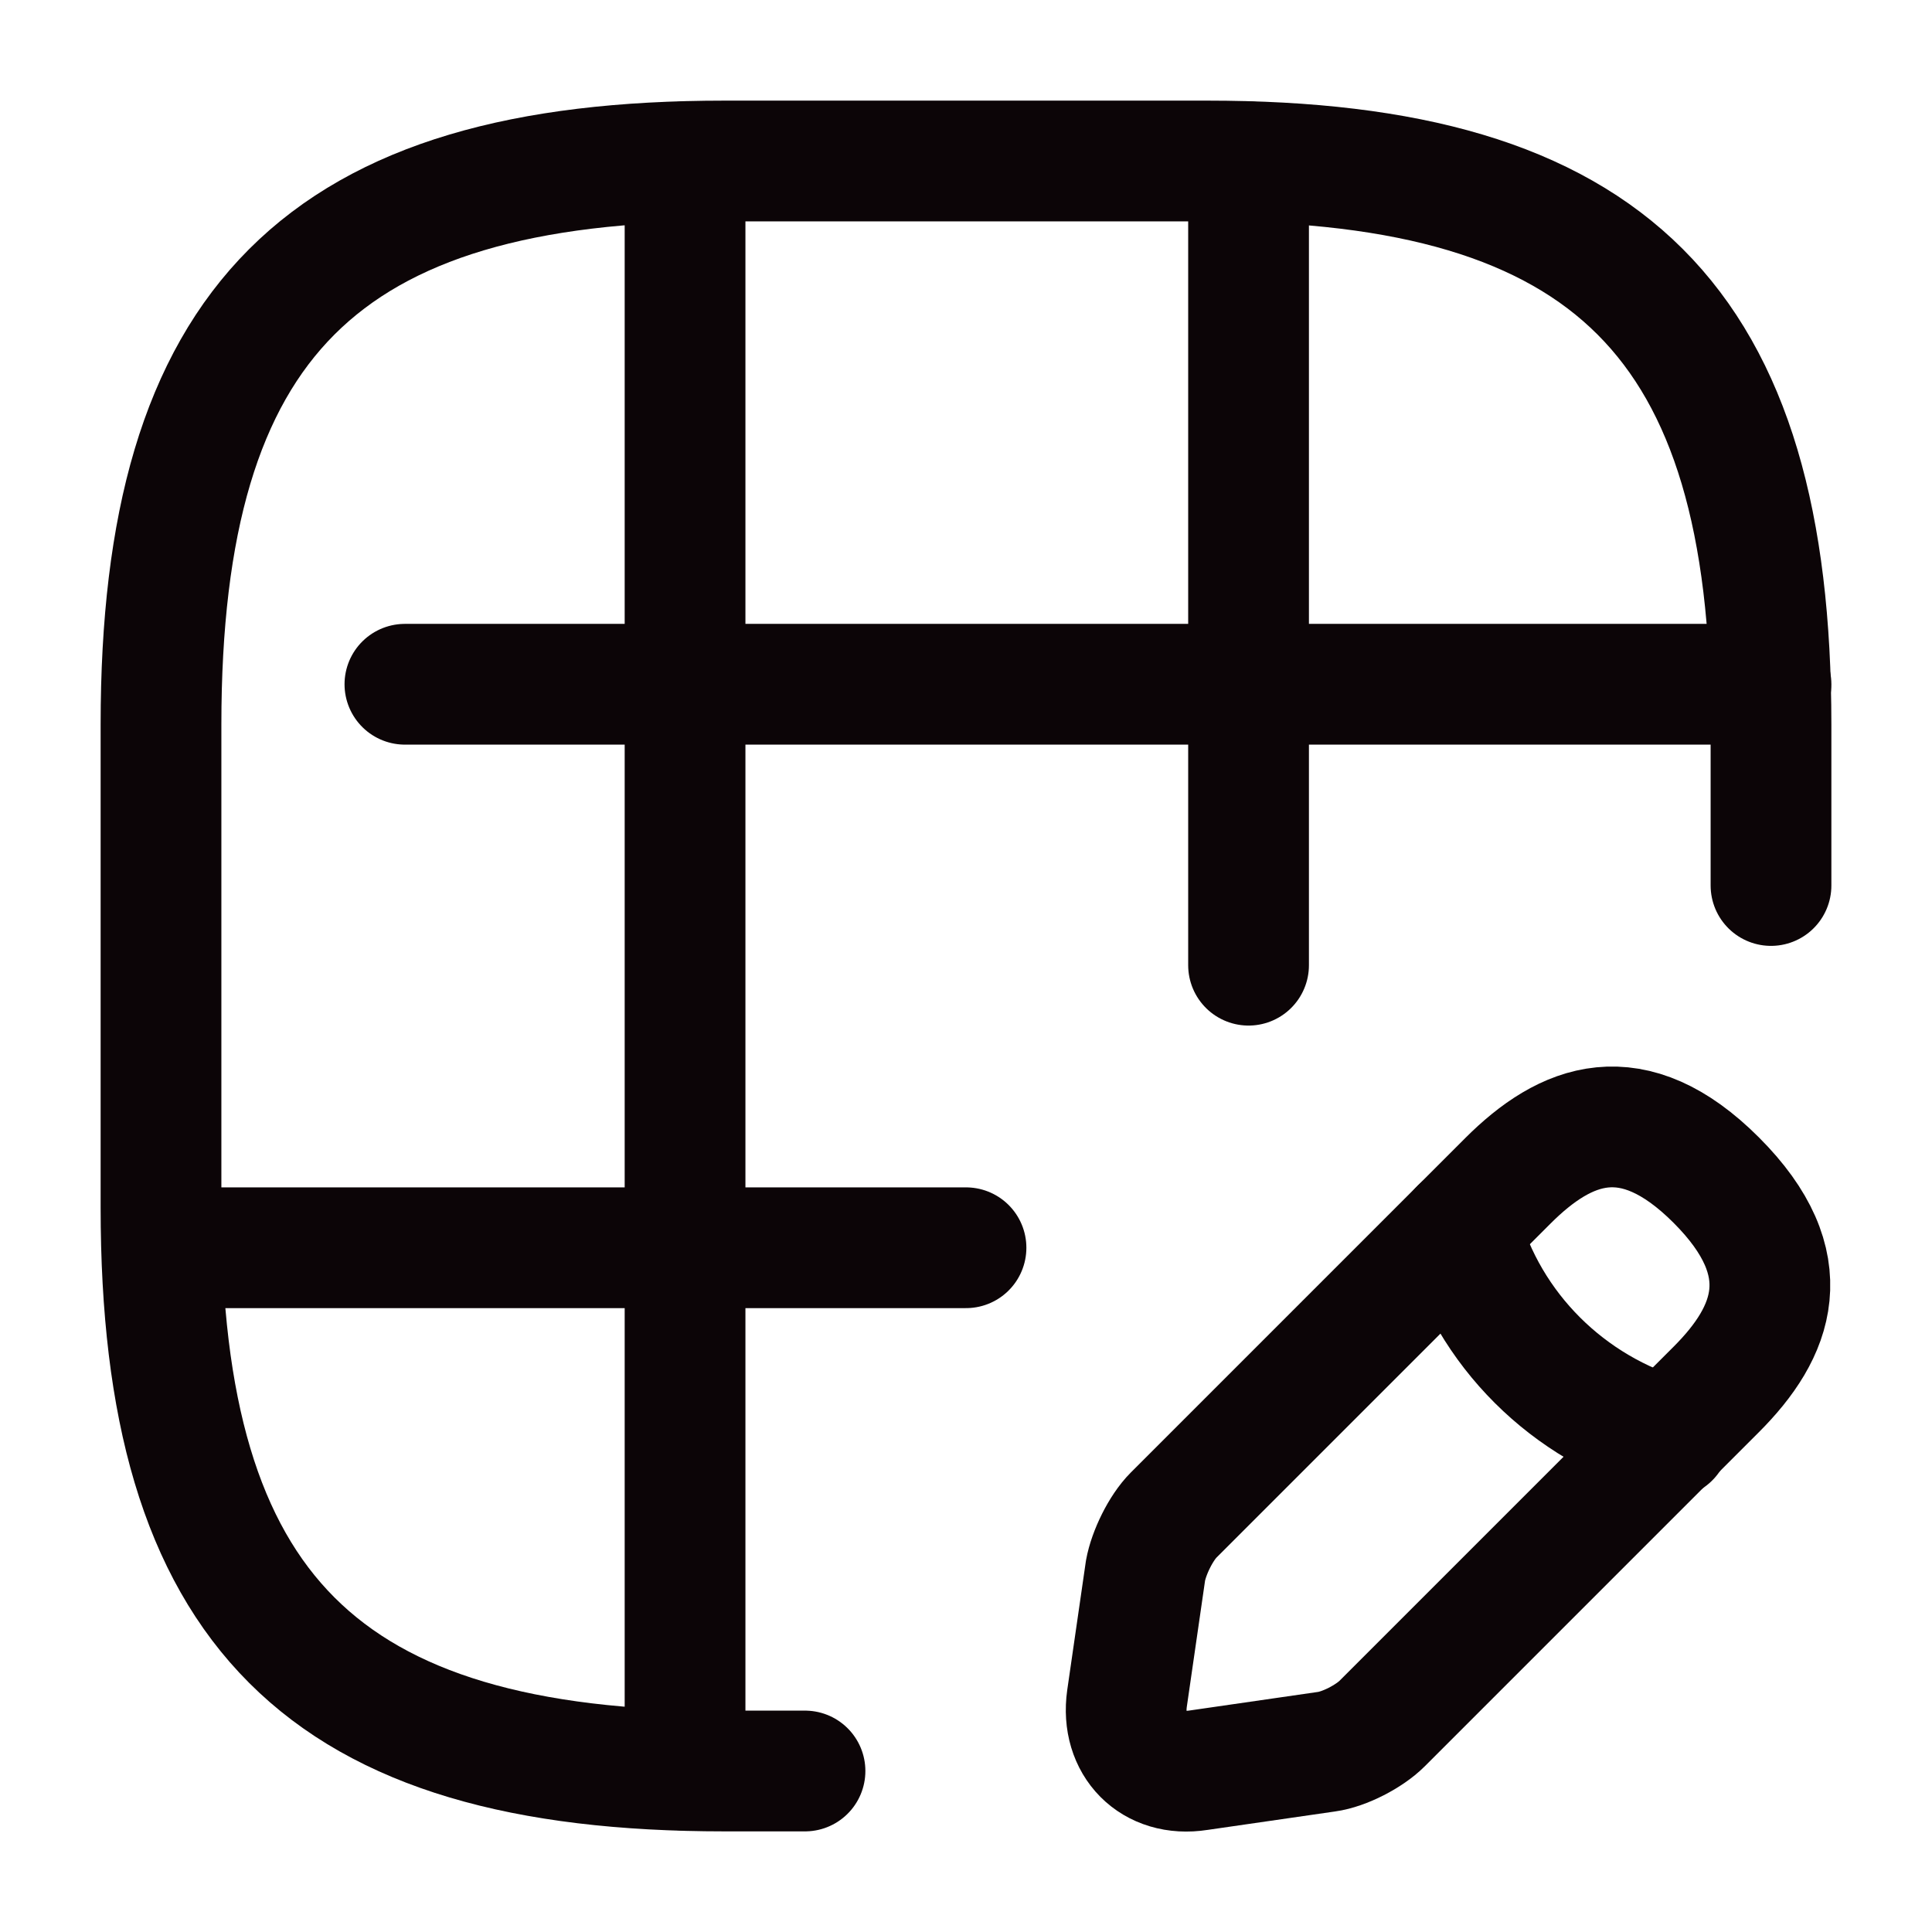 <svg width="24" height="24" viewBox="0 0 24 24" fill="none" xmlns="http://www.w3.org/2000/svg">
<path d="M22 11V9C22 4 20 2 15 2H9C4 2 2 4 2 9V15C2 20 4 22 9 22H10" stroke="#0C0507" stroke-width="1.5" stroke-linecap="round" stroke-linejoin="round"/>
<path d="M5.03 8.5H22" stroke="#0C0507" stroke-width="1.5" stroke-linecap="round" stroke-linejoin="round"/>
<path d="M2.03 15.5H12" stroke="#0C0507" stroke-width="1.5" stroke-linecap="round" stroke-linejoin="round"/>
<path d="M8.51 21.99V2.01" stroke="#0C0507" stroke-width="1.5" stroke-linecap="round" stroke-linejoin="round"/>
<path d="M15.51 11.99V2.01" stroke="#0C0507" stroke-width="1.5" stroke-linecap="round" stroke-linejoin="round"/>
<path d="M18.73 14.67L14.58 18.82C14.42 18.98 14.27 19.29 14.23 19.51L14 21.1C13.92 21.67 14.32 22.08 14.89 21.99L16.48 21.76C16.7 21.73 17.01 21.57 17.17 21.41L21.32 17.26C22.03 16.55 22.37 15.71 21.32 14.66C20.28 13.62 19.45 13.95 18.73 14.67Z" stroke="#0C0507" stroke-width="1.5" stroke-miterlimit="10" stroke-linecap="round" stroke-linejoin="round"/>
<path d="M18.14 15.26C18.49 16.52 19.48 17.5 20.74 17.86" stroke="#0C0507" stroke-width="1.5" stroke-miterlimit="10" stroke-linecap="round" stroke-linejoin="round"/>
</svg>

